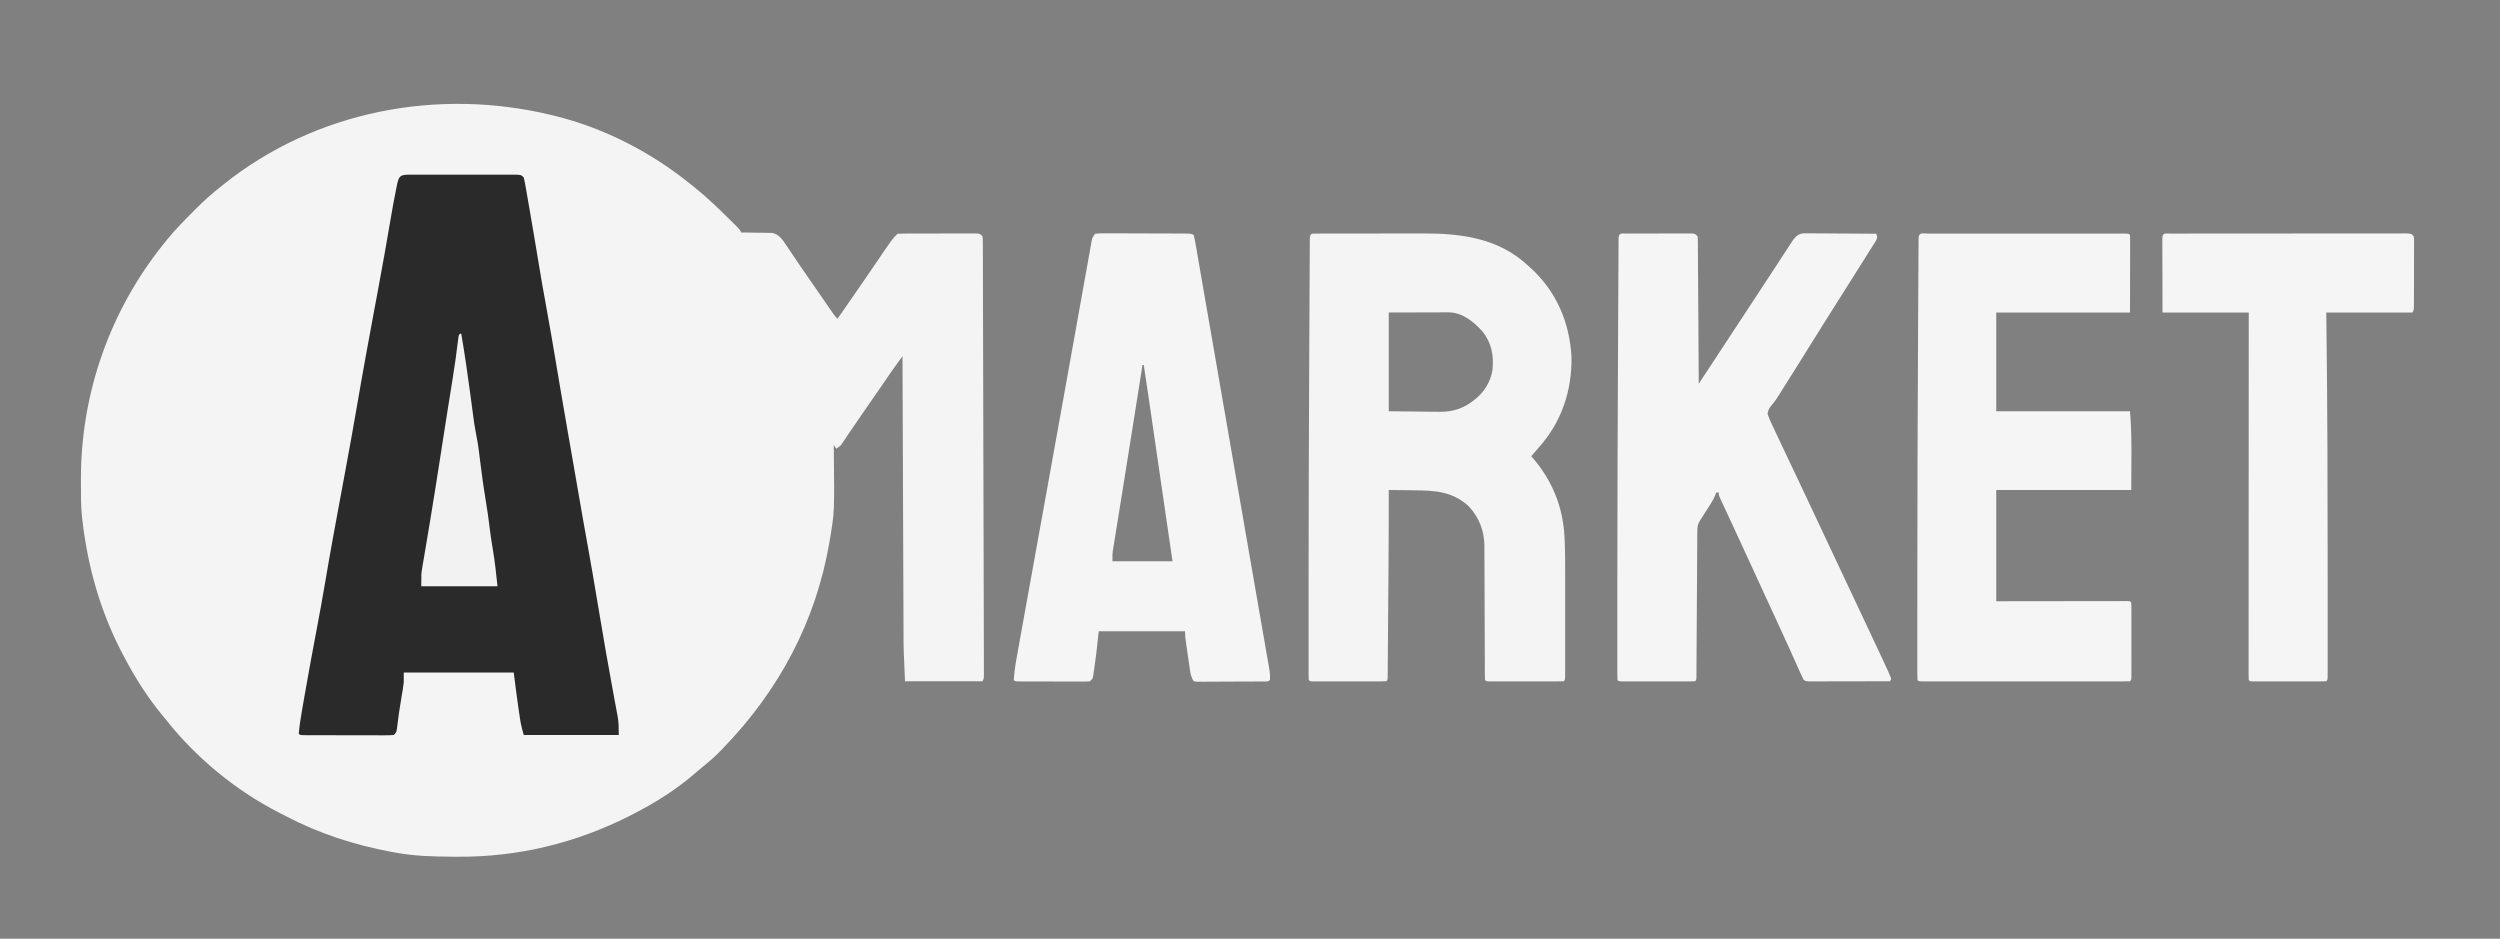 <?xml version="1.0" encoding="UTF-8"?>
<svg version="1.1" xmlns="http://www.w3.org/2000/svg" width="2000" height="751">
<rect width="100%" height="100%" fill="#808080" stroke="none"/>
<path d="M0 0 C1.409 0.338 1.409 0.338 2.847 0.683 C42.12 10.369 79.62 29.624 111 55 C112.012 55.801 113.024 56.601 114.066 57.426 C124.374 65.68 133.839 74.755 143.188 84.062 C143.943 84.813 144.699 85.564 145.477 86.338 C146.179 87.042 146.882 87.747 147.605 88.473 C148.236 89.104 148.867 89.736 149.516 90.387 C151 92 151 92 152 94 C153.233 94.006 153.233 94.006 154.491 94.012 C158.224 94.045 161.955 94.116 165.688 94.188 C166.981 94.193 168.275 94.199 169.607 94.205 C170.855 94.234 172.102 94.263 173.387 94.293 C174.534 94.309 175.68 94.324 176.862 94.341 C182.446 95.514 185.174 99.951 188.207 104.492 C189.075 105.78 189.075 105.78 189.96 107.093 C190.877 108.47 190.877 108.47 191.812 109.875 C193.146 111.855 194.481 113.834 195.816 115.812 C196.847 117.342 196.847 117.342 197.899 118.902 C201.305 123.924 204.776 128.9 208.25 133.875 C213.449 141.325 218.627 148.788 223.728 156.306 C225.371 158.714 226.933 160.933 229 163 C236.641 152.046 244.279 141.09 251.812 130.062 C252.337 129.295 252.861 128.528 253.402 127.738 C255.441 124.752 257.479 121.766 259.512 118.776 C272.871 99.129 272.871 99.129 277 95 C279.045 94.895 281.093 94.861 283.14 94.855 C284.455 94.848 285.77 94.842 287.125 94.835 C288.571 94.834 290.018 94.833 291.465 94.832 C292.938 94.829 294.412 94.825 295.885 94.822 C298.978 94.816 302.071 94.814 305.164 94.815 C309.133 94.815 313.102 94.801 317.072 94.784 C320.116 94.773 323.161 94.771 326.205 94.771 C327.669 94.77 329.133 94.766 330.596 94.758 C332.641 94.748 334.686 94.752 336.73 94.757 C338.478 94.755 338.478 94.755 340.261 94.753 C343 95 343 95 345 97 C345.256 99.516 345.256 99.516 345.265 102.769 C345.273 104.005 345.281 105.241 345.289 106.514 C345.288 107.898 345.287 109.282 345.285 110.666 C345.291 112.127 345.298 113.587 345.305 115.048 C345.323 119.075 345.328 123.103 345.331 127.131 C345.337 131.469 345.354 135.807 345.37 140.145 C345.399 148.65 345.418 157.154 345.432 165.658 C345.45 175.552 345.478 185.446 345.506 195.341 C345.557 212.989 345.598 230.638 345.633 248.286 C345.667 265.429 345.709 282.571 345.758 299.714 C345.763 301.297 345.763 301.297 345.767 302.913 C345.77 303.967 345.773 305.021 345.776 306.107 C345.832 325.597 345.881 345.088 345.928 364.578 C345.944 371.482 345.963 378.386 345.982 385.29 C346.005 393.699 346.024 402.108 346.039 410.516 C346.046 414.81 346.055 419.104 346.069 423.398 C346.081 427.323 346.089 431.248 346.092 435.174 C346.095 436.599 346.099 438.024 346.104 439.45 C346.112 441.377 346.113 443.304 346.113 445.231 C346.117 446.841 346.117 446.841 346.12 448.484 C346 451 346 451 345 453 C324.54 453 304.08 453 283 453 C281.851 426.58 281.851 426.58 281.842 418.237 C281.837 417.249 281.832 416.262 281.827 415.244 C281.812 412.041 281.803 408.837 281.795 405.633 C281.785 403.295 281.775 400.956 281.765 398.618 C281.738 392.349 281.717 386.08 281.697 379.811 C281.677 373.899 281.653 367.987 281.629 362.076 C281.581 350.386 281.538 338.697 281.497 327.008 C281.458 315.67 281.416 304.332 281.372 292.994 C281.37 292.292 281.367 291.59 281.364 290.867 C281.35 287.345 281.337 283.823 281.323 280.301 C281.209 251.201 281.103 222.1 281 193 C279.73 194.741 278.46 196.482 277.191 198.224 C276.484 199.193 275.777 200.163 275.049 201.162 C272.294 204.977 269.639 208.854 267 212.75 C261.38 221.007 255.691 229.215 249.972 237.404 C246.683 242.12 243.415 246.847 240.199 251.613 C239.309 252.93 239.309 252.93 238.4 254.273 C237.286 255.925 236.177 257.58 235.072 259.238 C234.578 259.97 234.084 260.703 233.574 261.457 C233.147 262.096 232.72 262.735 232.28 263.394 C231 265 231 265 228 267 C227.34 266.01 226.68 265.02 226 264 C226.016 265.313 226.031 266.625 226.048 267.978 C226.591 317.828 226.591 317.828 223 339 C222.743 340.544 222.743 340.544 222.48 342.119 C211.604 405.302 182.232 460.07 138 506 C137.178 506.864 136.355 507.727 135.508 508.617 C130.897 513.359 126.006 517.589 120.836 521.711 C119.018 523.178 117.228 524.681 115.477 526.227 C100.712 539.173 83.474 550.066 66 559 C65.108 559.458 64.216 559.917 63.297 560.389 C20.074 582.371 -26.454 593.745 -74.938 593.375 C-76.577 593.368 -76.577 593.368 -78.249 593.361 C-94.015 593.282 -109.469 592.947 -125 590 C-126.092 589.801 -127.184 589.603 -128.31 589.398 C-157.449 583.988 -185.742 574.834 -212.013 561.039 C-214.081 559.958 -216.16 558.902 -218.242 557.848 C-252.319 540.427 -284.315 514.061 -308 484 C-308.918 482.892 -309.839 481.787 -310.762 480.684 C-323.425 465.425 -333.887 448.588 -343 431 C-343.441 430.152 -343.881 429.303 -344.335 428.429 C-361.014 395.905 -370.717 361.229 -375 325 C-375.103 324.176 -375.206 323.352 -375.312 322.502 C-376.366 312.876 -376.244 303.172 -376.25 293.5 C-376.251 292.545 -376.251 291.59 -376.252 290.606 C-376.176 222.254 -352.885 156.293 -310 103 C-309.18 101.974 -308.36 100.948 -307.516 99.891 C-300.955 91.882 -293.731 84.522 -286.438 77.188 C-285.713 76.455 -285.713 76.455 -284.975 75.709 C-278.333 69.011 -271.412 62.839 -264 57 C-263.393 56.513 -262.786 56.026 -262.16 55.525 C-188.541 -3.326 -90.909 -21.931 0 0 Z " fill="#F4F4F4" transform="translate(441,92)"/>
<path d="M0 0 C0.887 0.004 1.775 0.008 2.689 0.012 C3.622 0.009 4.556 0.005 5.517 0.002 C8.614 -0.007 11.71 -0.001 14.806 0.005 C16.951 0.004 19.095 0.002 21.24 -0 C25.739 -0.003 30.239 0.001 34.738 0.01 C40.515 0.022 46.292 0.015 52.07 0.003 C56.5 -0.004 60.93 -0.002 65.36 0.003 C67.49 0.005 69.621 0.003 71.752 -0.002 C74.726 -0.007 77.699 0.001 80.673 0.012 C81.561 0.008 82.448 0.004 83.362 0 C89.453 0.043 89.453 0.043 91.681 2.271 C92.34 5.13 92.891 7.944 93.38 10.834 C93.614 12.156 93.614 12.156 93.852 13.505 C94.365 16.426 94.867 19.348 95.369 22.271 C95.725 24.312 96.081 26.353 96.438 28.393 C98.952 42.811 101.363 57.246 103.746 71.686 C105.544 82.588 107.414 93.469 109.431 104.334 C112.514 120.968 115.308 137.651 118.119 154.334 C119.083 160.058 120.048 165.782 121.013 171.505 C121.13 172.2 121.247 172.894 121.368 173.61 C123.568 186.647 125.824 199.673 128.118 212.693 C128.392 214.245 128.665 215.797 128.939 217.349 C129.143 218.509 129.143 218.509 129.352 219.693 C130.536 226.42 131.7 233.15 132.861 239.88 C133.05 240.978 133.239 242.075 133.434 243.205 C133.822 245.452 134.209 247.698 134.597 249.945 C137.442 266.439 140.32 282.926 143.306 299.396 C145.708 312.649 147.985 325.92 150.181 339.209 C152.455 352.969 154.774 366.72 157.181 380.459 C157.323 381.271 157.465 382.084 157.612 382.921 C159.258 392.332 160.944 401.735 162.677 411.13 C163.166 413.797 163.655 416.464 164.143 419.132 C164.606 421.638 165.077 424.144 165.548 426.649 C165.831 428.188 166.114 429.728 166.396 431.267 C166.527 431.947 166.658 432.626 166.793 433.326 C167.731 438.523 167.681 442.792 167.681 448.271 C142.601 448.271 117.521 448.271 91.681 448.271 C90.382 443.725 89.348 439.829 88.681 435.244 C88.516 434.12 88.351 432.997 88.181 431.839 C88.016 430.682 87.851 429.526 87.681 428.334 C87.516 427.211 87.351 426.089 87.181 424.933 C85.891 416.057 84.794 407.175 83.681 398.271 C54.641 398.271 25.601 398.271 -4.319 398.271 C-4.319 400.911 -4.319 403.551 -4.319 406.271 C-4.535 408.185 -4.8 410.095 -5.124 411.994 C-5.379 413.534 -5.379 413.534 -5.64 415.105 C-5.823 416.17 -6.005 417.236 -6.194 418.334 C-7.605 426.767 -8.888 435.175 -9.827 443.673 C-10.319 446.271 -10.319 446.271 -12.319 448.271 C-14.723 448.464 -17.011 448.533 -19.415 448.514 C-20.145 448.516 -20.875 448.518 -21.628 448.52 C-24.047 448.523 -26.466 448.513 -28.885 448.502 C-30.562 448.5 -32.238 448.5 -33.914 448.5 C-37.429 448.499 -40.944 448.49 -44.458 448.477 C-48.974 448.46 -53.489 448.456 -58.004 448.457 C-61.465 448.457 -64.927 448.451 -68.388 448.444 C-70.054 448.441 -71.719 448.439 -73.385 448.438 C-75.707 448.436 -78.03 448.427 -80.352 448.416 C-81.394 448.417 -81.394 448.417 -82.457 448.418 C-87.204 448.386 -87.204 448.386 -88.319 447.271 C-87.792 441.128 -86.85 435.087 -85.788 429.017 C-85.636 428.14 -85.484 427.262 -85.328 426.358 C-84.828 423.474 -84.324 420.591 -83.819 417.709 C-83.645 416.708 -83.47 415.707 -83.29 414.675 C-80.371 397.932 -77.277 381.224 -74.115 364.524 C-71.72 351.873 -69.397 339.217 -67.256 326.521 C-65.113 313.817 -62.878 301.133 -60.569 288.459 C-60.403 287.55 -60.238 286.642 -60.068 285.706 C-58.024 274.493 -55.953 263.285 -53.866 252.08 C-53.017 247.519 -52.168 242.957 -51.319 238.396 C-51.107 237.257 -50.895 236.117 -50.677 234.944 C-47.75 219.194 -44.915 203.432 -42.194 187.646 C-39.67 173.01 -37.105 158.383 -34.444 143.771 C-34.282 142.882 -34.12 141.992 -33.953 141.076 C-31.95 130.087 -29.919 119.104 -27.874 108.123 C-27.236 104.697 -26.598 101.271 -25.961 97.845 C-25.534 95.552 -25.107 93.259 -24.68 90.966 C-21.309 72.852 -18.082 54.717 -15.006 36.551 C-13.53 27.874 -11.974 19.22 -10.217 10.595 C-10.057 9.786 -9.897 8.976 -9.732 8.142 C-8.276 1.175 -7.163 0.05 0 0 Z " fill="#2B2A2A" transform="translate(327.319,139.729)"/>
<path d="M0 0 C0.912 -0.004 1.824 -0.009 2.764 -0.013 C3.774 -0.012 4.783 -0.012 5.822 -0.012 C6.88 -0.015 7.937 -0.018 9.026 -0.022 C12.547 -0.031 16.068 -0.033 19.59 -0.034 C22.039 -0.037 24.488 -0.041 26.936 -0.044 C32.089 -0.05 37.242 -0.052 42.394 -0.052 C48.961 -0.051 55.527 -0.065 62.093 -0.082 C67.163 -0.094 72.233 -0.096 77.302 -0.095 C79.72 -0.096 82.138 -0.101 84.556 -0.108 C116.085 -0.2 145.786 3.549 169.773 26.134 C170.493 26.786 170.493 26.786 171.228 27.452 C191.766 46.133 202.476 70.936 203.961 98.63 C204.451 125.635 195.937 150.963 177.773 171.134 C176.583 172.527 175.395 173.923 174.211 175.321 C173.407 176.249 172.602 177.177 171.773 178.134 C172.609 179.081 172.609 179.081 173.461 180.048 C188.585 197.778 197.101 218.741 198.339 242.067 C198.401 243.22 198.401 243.22 198.464 244.395 C198.986 255.199 198.917 266.012 198.906 276.825 C198.907 279.151 198.908 281.477 198.909 283.803 C198.911 288.635 198.909 293.466 198.904 298.298 C198.898 304.503 198.901 310.708 198.907 316.913 C198.911 321.696 198.91 326.478 198.907 331.261 C198.907 333.551 198.907 335.842 198.91 338.133 C198.912 341.311 198.908 344.489 198.903 347.667 C198.905 348.617 198.907 349.567 198.909 350.546 C198.888 357.019 198.888 357.019 197.773 358.134 C195.846 358.233 193.915 358.262 191.984 358.263 C190.127 358.268 190.127 358.268 188.233 358.273 C186.871 358.271 185.51 358.269 184.148 358.267 C182.762 358.267 181.376 358.268 179.99 358.269 C177.081 358.271 174.172 358.269 171.264 358.264 C167.527 358.258 163.791 358.262 160.055 358.268 C157.192 358.271 154.328 358.27 151.465 358.268 C150.087 358.267 148.709 358.268 147.331 358.27 C145.408 358.273 143.485 358.268 141.562 358.263 C139.918 358.262 139.918 358.262 138.241 358.261 C135.773 358.134 135.773 358.134 134.773 357.134 C134.674 355.655 134.644 354.172 134.642 352.69 C134.636 351.25 134.636 351.25 134.63 349.781 C134.631 348.188 134.631 348.188 134.632 346.562 C134.628 345.45 134.625 344.338 134.621 343.192 C134.614 340.765 134.608 338.339 134.605 335.912 C134.598 332.065 134.582 328.218 134.563 324.371 C134.511 313.429 134.463 302.487 134.447 291.545 C134.438 284.858 134.408 278.173 134.366 271.486 C134.354 268.943 134.349 266.399 134.351 263.855 C134.353 260.279 134.331 256.704 134.303 253.129 C134.31 252.089 134.317 251.049 134.323 249.977 C134.168 237.642 130.099 227.243 121.773 218.134 C108.592 206.086 94.484 205.51 77.523 205.384 C75.603 205.356 73.682 205.326 71.762 205.294 C67.099 205.217 62.437 205.174 57.773 205.134 C57.774 205.888 57.775 206.641 57.776 207.418 C57.797 226.518 57.734 245.616 57.59 264.716 C57.58 266.033 57.57 267.35 57.56 268.707 C57.514 274.926 57.466 281.145 57.418 287.363 C57.362 294.488 57.31 301.613 57.261 308.738 C57.223 314.305 57.181 319.871 57.137 325.438 C57.11 328.742 57.086 332.047 57.064 335.351 C57.04 339 57.01 342.648 56.979 346.297 C56.973 347.387 56.967 348.477 56.961 349.6 C56.947 351.077 56.947 351.077 56.932 352.584 C56.925 353.444 56.919 354.303 56.912 355.189 C56.773 357.134 56.773 357.134 55.773 358.134 C53.876 358.233 51.976 358.262 50.076 358.263 C48.858 358.266 47.64 358.269 46.385 358.273 C45.046 358.271 43.707 358.269 42.367 358.267 C41.003 358.267 39.64 358.268 38.276 358.269 C35.414 358.271 32.553 358.269 29.691 358.264 C26.015 358.258 22.34 358.262 18.664 358.268 C15.847 358.271 13.03 358.27 10.212 358.268 C8.857 358.267 7.501 358.268 6.146 358.27 C4.254 358.273 2.362 358.268 0.471 358.263 C-1.147 358.262 -1.147 358.262 -2.797 358.261 C-5.227 358.134 -5.227 358.134 -6.227 357.134 C-6.325 355.511 -6.353 353.884 -6.354 352.258 C-6.356 351.194 -6.359 350.13 -6.362 349.034 C-6.36 347.849 -6.358 346.664 -6.356 345.443 C-6.358 344.193 -6.359 342.943 -6.361 341.656 C-6.366 338.157 -6.364 334.659 -6.361 331.16 C-6.359 328.143 -6.361 325.125 -6.362 322.107 C-6.367 312.94 -6.362 303.772 -6.355 294.605 C-6.351 289.338 -6.349 284.072 -6.348 278.805 C-6.327 218.919 -6.124 159.034 -5.836 99.149 C-5.799 91.387 -5.764 83.625 -5.73 75.862 C-5.688 66.356 -5.641 56.849 -5.59 47.342 C-5.563 42.45 -5.538 37.558 -5.517 32.666 C-5.498 28.17 -5.474 23.675 -5.446 19.179 C-5.437 17.541 -5.429 15.902 -5.423 14.264 C-5.415 12.049 -5.401 9.833 -5.385 7.618 C-5.378 6.382 -5.372 5.145 -5.365 3.871 C-5.146 -0.448 -3.916 0.008 0 0 Z M57.773 63.134 C57.773 89.204 57.773 115.274 57.773 142.134 C69.808 142.257 69.808 142.257 82.086 142.384 C85.851 142.438 85.851 142.438 89.693 142.494 C91.716 142.506 93.739 142.516 95.762 142.524 C97.297 142.555 97.297 142.555 98.863 142.586 C108.53 142.591 117.05 140.102 124.773 134.134 C125.335 133.715 125.897 133.296 126.477 132.864 C134.172 126.791 139.135 118.828 140.773 109.134 C141.876 97.428 140.086 87.288 132.531 78.044 C125.453 70.352 117.247 63.555 106.356 63.013 C105.459 63.016 104.562 63.018 103.638 63.02 C102.085 63.02 102.085 63.02 100.501 63.021 C99.421 63.026 98.34 63.031 97.227 63.036 C95.729 63.038 95.729 63.038 94.201 63.039 C90.475 63.044 86.749 63.058 83.023 63.071 C70.525 63.102 70.525 63.102 57.773 63.134 Z " fill="#F4F4F4" transform="translate(1053.227,186.866)"/>
<path d="M0 0 C1.195 -0.006 2.389 -0.013 3.62 -0.019 C4.921 -0.02 6.222 -0.022 7.563 -0.023 C8.902 -0.026 10.241 -0.029 11.58 -0.033 C14.39 -0.039 17.2 -0.041 20.011 -0.04 C23.617 -0.04 27.223 -0.054 30.829 -0.071 C33.595 -0.082 36.362 -0.084 39.129 -0.083 C41.106 -0.085 43.084 -0.096 45.062 -0.107 C46.259 -0.104 47.457 -0.101 48.691 -0.098 C50.279 -0.1 50.279 -0.1 51.899 -0.102 C54.41 0.145 54.41 0.145 56.41 2.145 C56.672 4.234 56.672 4.234 56.689 6.866 C56.7 7.861 56.711 8.857 56.723 9.883 C56.725 10.979 56.727 12.075 56.729 13.204 C56.739 14.356 56.749 15.507 56.76 16.693 C56.791 20.513 56.808 24.333 56.824 28.153 C56.843 30.796 56.863 33.439 56.883 36.081 C56.93 42.336 56.967 48.59 57 54.844 C57.038 61.964 57.087 69.084 57.138 76.203 C57.241 90.851 57.33 105.498 57.41 120.145 C57.978 119.279 58.547 118.413 59.132 117.521 C70.988 99.448 82.847 81.377 94.749 63.334 C100.318 54.889 105.877 46.439 111.406 37.968 C114.07 33.888 116.739 29.812 119.408 25.736 C120.694 23.77 121.978 21.801 123.259 19.831 C125.041 17.091 126.832 14.356 128.625 11.622 C129.153 10.805 129.681 9.988 130.225 9.147 C130.966 8.022 130.966 8.022 131.723 6.874 C132.148 6.223 132.572 5.572 133.01 4.901 C135.451 1.841 137.254 0.294 141.207 -0.215 C142.282 -0.209 143.357 -0.202 144.464 -0.195 C145.685 -0.195 146.906 -0.195 148.164 -0.195 C149.478 -0.179 150.791 -0.164 152.145 -0.148 C153.507 -0.142 154.869 -0.138 156.231 -0.135 C159.808 -0.123 163.385 -0.094 166.962 -0.061 C170.616 -0.03 174.269 -0.016 177.922 -0.001 C185.085 0.031 192.248 0.082 199.41 0.145 C200.41 3.145 200.41 3.145 199.246 5.571 C198.646 6.524 198.047 7.476 197.43 8.458 C196.435 10.057 196.435 10.057 195.419 11.688 C194.687 12.841 193.955 13.993 193.223 15.145 C192.481 16.329 191.74 17.513 190.999 18.698 C188.815 22.188 186.613 25.667 184.41 29.145 C183.304 30.904 182.199 32.663 181.094 34.423 C178.683 38.256 176.261 42.082 173.833 45.905 C164.287 60.94 154.84 76.037 145.41 91.145 C142.848 95.25 140.286 99.354 137.723 103.458 C137.103 104.45 136.483 105.442 135.845 106.465 C132.379 112.01 128.902 117.548 125.396 123.068 C124.382 124.675 123.376 126.288 122.379 127.906 C120.405 131.103 118.499 134.041 116.055 136.907 C113.924 139.495 113.046 140.847 112.41 144.145 C113.393 147.052 114.438 149.589 115.77 152.329 C116.138 153.12 116.507 153.911 116.887 154.727 C118.046 157.207 119.228 159.676 120.41 162.145 C121.111 163.638 121.81 165.132 122.507 166.626 C124.252 170.357 126.018 174.079 127.791 177.797 C129.356 181.08 130.916 184.365 132.476 187.649 C133.28 189.343 134.085 191.036 134.89 192.729 C138.792 200.942 142.667 209.167 146.535 217.395 C147.194 218.795 147.852 220.195 148.51 221.594 C149.821 224.383 151.132 227.171 152.443 229.96 C155.429 236.313 158.419 242.664 161.408 249.016 C163.076 252.559 164.743 256.102 166.41 259.645 C167.077 261.062 167.744 262.479 168.41 263.895 C172.41 272.395 172.41 272.395 173.41 274.52 C174.077 275.937 174.744 277.355 175.411 278.772 C177.073 282.303 178.734 285.834 180.395 289.365 C183.81 296.625 187.23 303.883 190.656 311.137 C194.59 319.466 198.509 327.801 202.41 336.145 C202.934 337.264 203.458 338.384 203.997 339.537 C205.332 342.402 206.656 345.272 207.973 348.145 C208.537 349.355 208.537 349.355 209.113 350.59 C209.941 352.415 210.686 354.277 211.41 356.145 C211.08 356.805 210.75 357.465 210.41 358.145 C201.709 358.168 193.008 358.186 184.307 358.197 C180.267 358.202 176.227 358.209 172.187 358.221 C168.29 358.232 164.393 358.238 160.496 358.24 C159.008 358.242 157.519 358.246 156.03 358.251 C153.949 358.258 151.869 358.259 149.788 358.259 C148.602 358.261 147.416 358.263 146.194 358.266 C143.41 358.145 143.41 358.145 141.41 357.145 C140.393 355.198 139.461 353.206 138.567 351.2 C138.286 350.576 138.005 349.951 137.716 349.308 C137.101 347.94 136.489 346.57 135.88 345.2 C134.202 341.428 132.504 337.667 130.809 333.903 C130.452 333.108 130.094 332.313 129.726 331.493 C125.725 322.598 121.632 313.747 117.535 304.895 C116.006 301.588 114.478 298.281 112.949 294.973 C112.571 294.155 112.193 293.336 111.803 292.492 C107.131 282.382 102.486 272.26 97.843 262.137 C94.029 253.825 90.196 245.522 86.344 237.227 C85.087 234.518 83.831 231.809 82.574 229.099 C81.761 227.347 80.946 225.596 80.13 223.845 C79 221.422 77.875 218.997 76.75 216.571 C76.411 215.846 76.071 215.121 75.721 214.373 C73.41 209.373 73.41 209.373 73.41 207.145 C72.75 207.145 72.09 207.145 71.41 207.145 C71.002 208.241 71.002 208.241 70.584 209.359 C69.461 212.025 68.185 214.29 66.625 216.719 C66.095 217.552 65.564 218.384 65.018 219.241 C64.467 220.096 63.916 220.952 63.348 221.833 C62.252 223.545 61.157 225.257 60.063 226.969 C59.578 227.723 59.093 228.477 58.594 229.253 C56.593 232.453 56.28 234.32 56.259 238.087 C56.246 239.654 56.246 239.654 56.234 241.252 C56.229 242.403 56.225 243.554 56.221 244.739 C56.213 245.947 56.204 247.156 56.196 248.4 C56.178 251.03 56.163 253.66 56.15 256.29 C56.13 260.445 56.102 264.6 56.073 268.755 C56.008 278.323 55.953 287.892 55.897 297.46 C55.847 306.231 55.794 315.002 55.733 323.772 C55.704 327.907 55.681 332.041 55.661 336.175 C55.644 339.344 55.622 342.512 55.6 345.681 C55.596 346.833 55.591 347.986 55.587 349.174 C55.575 350.737 55.575 350.737 55.562 352.331 C55.557 353.242 55.552 354.153 55.546 355.091 C55.41 357.145 55.41 357.145 54.41 358.145 C52.513 358.244 50.613 358.273 48.713 358.275 C47.495 358.278 46.277 358.281 45.022 358.284 C43.683 358.282 42.344 358.28 41.004 358.278 C39.64 358.279 38.277 358.28 36.913 358.281 C34.051 358.282 31.19 358.28 28.328 358.276 C24.652 358.27 20.977 358.273 17.301 358.279 C14.484 358.283 11.667 358.282 8.849 358.279 C7.494 358.278 6.138 358.279 4.783 358.282 C2.891 358.284 0.999 358.28 -0.892 358.275 C-2.51 358.273 -2.51 358.273 -4.16 358.272 C-6.59 358.145 -6.59 358.145 -7.59 357.145 C-7.688 355.508 -7.716 353.866 -7.717 352.225 C-7.719 351.151 -7.722 350.077 -7.725 348.971 C-7.723 347.775 -7.721 346.579 -7.719 345.347 C-7.721 344.086 -7.722 342.825 -7.724 341.525 C-7.729 337.996 -7.727 334.467 -7.724 330.937 C-7.722 327.894 -7.724 324.851 -7.725 321.808 C-7.73 312.569 -7.725 303.331 -7.718 294.092 C-7.714 288.788 -7.713 283.483 -7.711 278.178 C-7.69 218.298 -7.488 158.419 -7.199 98.541 C-7.162 90.824 -7.127 83.106 -7.093 75.389 C-7.051 65.94 -7.004 56.492 -6.953 47.043 C-6.926 42.183 -6.901 37.322 -6.88 32.462 C-6.861 27.997 -6.837 23.531 -6.809 19.066 C-6.8 17.439 -6.792 15.812 -6.786 14.185 C-6.778 11.985 -6.764 9.785 -6.748 7.585 C-6.741 6.357 -6.735 5.129 -6.728 3.864 C-6.482 -0.959 -4.309 0.016 0 0 Z " fill="#F5F5F5" transform="translate(1301.59,186.855)"/>
<path d="M0 0 C2.503 -0.292 4.759 -0.389 7.264 -0.356 C8.012 -0.358 8.76 -0.361 9.531 -0.363 C12.01 -0.366 14.489 -0.347 16.969 -0.328 C18.687 -0.325 20.406 -0.323 22.125 -0.322 C25.73 -0.318 29.334 -0.303 32.939 -0.281 C37.566 -0.253 42.193 -0.242 46.821 -0.238 C50.371 -0.233 53.92 -0.224 57.47 -0.212 C59.177 -0.206 60.883 -0.201 62.59 -0.197 C64.972 -0.191 67.354 -0.177 69.736 -0.161 C70.446 -0.16 71.156 -0.159 71.887 -0.158 C76.771 -0.115 76.771 -0.115 79 1 C79.651 3.727 80.174 6.396 80.635 9.157 C80.786 10.015 80.936 10.873 81.091 11.757 C81.594 14.633 82.084 17.511 82.574 20.39 C82.928 22.432 83.283 24.473 83.639 26.515 C84.389 30.828 85.134 35.142 85.875 39.457 C86.948 45.705 88.034 51.951 89.125 58.196 C91.168 69.906 93.198 81.617 95.225 93.329 C96.252 99.261 97.281 105.193 98.309 111.124 C100.039 121.108 101.768 131.092 103.497 141.076 C105.238 151.128 106.979 161.179 108.721 171.231 C108.934 172.461 109.147 173.691 109.366 174.958 C110.224 179.905 111.081 184.853 111.938 189.8 C114.252 203.151 116.565 216.503 118.875 229.855 C119.689 234.559 120.503 239.263 121.317 243.967 C121.516 245.112 121.714 246.258 121.918 247.438 C124.375 261.632 126.838 275.825 129.311 290.016 C130.49 296.782 131.667 303.549 132.843 310.315 C133.759 315.584 134.678 320.852 135.6 326.12 C136.154 329.288 136.704 332.457 137.254 335.627 C137.505 337.072 137.758 338.517 138.012 339.962 C138.355 341.913 138.693 343.865 139.03 345.818 C139.219 346.9 139.408 347.981 139.602 349.096 C139.971 351.789 140.153 354.287 140 357 C138.248 358.752 135.791 358.146 133.41 358.161 C132.216 358.171 131.021 358.18 129.79 358.19 C127.839 358.197 127.839 358.197 125.848 358.203 C124.509 358.209 123.17 358.215 121.831 358.22 C119.02 358.231 116.21 358.237 113.4 358.24 C109.793 358.246 106.188 358.27 102.582 358.298 C99.815 358.317 97.048 358.322 94.282 358.324 C92.304 358.328 90.326 358.347 88.349 358.366 C87.151 358.363 85.953 358.36 84.719 358.356 C83.661 358.36 82.602 358.364 81.512 358.367 C80.683 358.246 79.854 358.125 79 358 C76.664 354.496 76.271 351.443 75.711 347.375 C75.549 346.26 75.549 346.26 75.383 345.123 C75.156 343.553 74.933 341.983 74.713 340.412 C74.376 338.008 74.029 335.605 73.68 333.203 C73.46 331.677 73.242 330.151 73.023 328.625 C72.869 327.547 72.869 327.547 72.711 326.447 C72.314 323.601 72 320.878 72 318 C49.23 318 26.46 318 3 318 C2.34 323.94 1.68 329.88 1 336 C0.526 339.675 0.041 343.336 -0.5 347 C-0.617 347.856 -0.735 348.712 -0.855 349.594 C-0.975 350.408 -1.095 351.223 -1.219 352.062 C-1.321 352.775 -1.424 353.488 -1.529 354.223 C-2 356 -2 356 -4 358 C-6.512 358.247 -6.512 358.247 -9.719 358.243 C-10.917 358.246 -12.115 358.249 -13.349 358.252 C-15.297 358.241 -15.297 358.241 -17.285 358.23 C-18.625 358.229 -19.965 358.229 -21.305 358.229 C-24.114 358.228 -26.922 358.219 -29.731 358.206 C-33.338 358.189 -36.945 358.185 -40.552 358.186 C-43.319 358.185 -46.086 358.18 -48.852 358.173 C-50.831 358.168 -52.811 358.166 -54.79 358.165 C-55.985 358.158 -57.179 358.152 -58.41 358.145 C-59.468 358.141 -60.526 358.138 -61.615 358.134 C-64 358 -64 358 -65 357 C-64.425 347.823 -62.636 338.823 -60.994 329.791 C-60.681 328.05 -60.368 326.309 -60.055 324.568 C-59.201 319.821 -58.343 315.076 -57.483 310.33 C-56.564 305.252 -55.65 300.172 -54.735 295.093 C-52.963 285.256 -51.186 275.42 -49.408 265.585 C-47.359 254.25 -45.313 242.914 -43.267 231.579 C-42.238 225.873 -41.208 220.168 -40.178 214.462 C-39.974 213.331 -39.77 212.199 -39.559 211.033 C-38.109 202.999 -36.658 194.965 -35.206 186.93 C-30.559 161.204 -25.926 135.474 -21.317 109.741 C-20.23 103.67 -19.141 97.599 -18.051 91.528 C-17.902 90.699 -17.753 89.869 -17.6 89.014 C-16.868 84.936 -16.136 80.858 -15.403 76.779 C-13.864 68.209 -12.33 59.638 -10.8 51.067 C-9.769 45.291 -8.733 39.516 -7.693 33.742 C-7.102 30.461 -6.514 27.18 -5.931 23.898 C-5.308 20.392 -4.676 16.889 -4.042 13.385 C-3.863 12.364 -3.684 11.342 -3.499 10.289 C-3.329 9.362 -3.16 8.436 -2.985 7.482 C-2.842 6.682 -2.699 5.883 -2.552 5.059 C-2 3 -2 3 0 0 Z M38 105 C37.862 105.874 37.723 106.748 37.58 107.649 C36.223 116.221 34.865 124.793 33.506 133.365 C32.626 138.92 31.746 144.475 30.867 150.03 C27.958 168.402 25.044 186.772 22.084 205.135 C21.692 207.568 21.301 210 20.91 212.433 C20.784 213.217 20.658 214 20.528 214.808 C20.279 216.359 20.03 217.91 19.78 219.462 C19.058 223.953 18.332 228.443 17.603 232.933 C17.261 235.041 16.922 237.149 16.583 239.258 C16.174 241.804 15.762 244.35 15.345 246.894 C15.166 248.014 14.988 249.133 14.803 250.286 C14.647 251.251 14.491 252.216 14.33 253.211 C13.882 256.525 13.882 256.525 14 262 C29.84 262 45.68 262 62 262 C59.297 243.449 56.594 224.898 53.889 206.348 C52.634 197.733 51.378 189.119 50.123 180.504 C49.028 172.991 47.933 165.477 46.838 157.964 C46.259 153.99 45.679 150.016 45.101 146.043 C44.554 142.292 44.008 138.542 43.461 134.792 C43.167 132.78 42.874 130.768 42.582 128.756 C41.425 120.831 40.23 112.913 39 105 C38.67 105 38.34 105 38 105 Z " fill="#F5F5F5" transform="translate(876,187)"/>
<path d="M0 0 C0.682 -0.002 1.364 -0.003 2.067 -0.005 C4.369 -0.009 6.672 -0.006 8.974 -0.002 C10.618 -0.004 12.262 -0.006 13.906 -0.008 C18.383 -0.012 22.86 -0.011 27.337 -0.007 C32.012 -0.005 36.687 -0.007 41.361 -0.009 C49.213 -0.011 57.065 -0.008 64.917 -0.003 C74.009 0.002 83.1 0 92.191 -0.005 C99.982 -0.01 107.774 -0.01 115.565 -0.008 C120.224 -0.006 124.884 -0.006 129.544 -0.009 C133.923 -0.012 138.303 -0.01 142.683 -0.004 C144.295 -0.003 145.907 -0.003 147.519 -0.006 C149.71 -0.008 151.902 -0.005 154.093 0 C155.937 0.001 155.937 0.001 157.818 0.001 C160.547 0.127 160.547 0.127 161.547 1.127 C161.64 3.06 161.664 4.997 161.66 6.932 C161.66 8.191 161.66 9.449 161.66 10.746 C161.655 12.093 161.649 13.44 161.644 14.787 C161.643 16.005 161.642 17.223 161.641 18.477 C161.636 23.048 161.622 27.619 161.609 32.189 C161.588 42.399 161.568 52.608 161.547 63.127 C126.237 63.127 90.927 63.127 54.547 63.127 C54.547 89.197 54.547 115.267 54.547 142.127 C89.857 142.127 125.167 142.127 161.547 142.127 C163.291 163.057 162.547 184.124 162.547 205.127 C126.907 205.127 91.267 205.127 54.547 205.127 C54.547 234.497 54.547 263.867 54.547 294.127 C62.259 294.115 69.971 294.104 77.918 294.092 C82.789 294.087 87.661 294.082 92.533 294.078 C100.274 294.072 108.015 294.065 115.756 294.052 C121.993 294.041 128.231 294.035 134.468 294.032 C136.854 294.03 139.239 294.027 141.625 294.021 C144.953 294.014 148.282 294.013 151.611 294.013 C152.608 294.01 153.605 294.006 154.632 294.003 C155.533 294.004 156.435 294.005 157.364 294.007 C158.152 294.006 158.94 294.005 159.752 294.004 C161.547 294.127 161.547 294.127 162.547 295.127 C162.646 297.055 162.675 298.986 162.676 300.916 C162.679 302.154 162.682 303.392 162.685 304.668 C162.684 306.029 162.682 307.39 162.679 308.752 C162.68 310.138 162.681 311.524 162.682 312.911 C162.684 315.819 162.682 318.728 162.677 321.637 C162.671 325.373 162.674 329.109 162.68 332.845 C162.684 335.709 162.683 338.572 162.68 341.436 C162.68 342.814 162.68 344.192 162.683 345.57 C162.685 347.492 162.681 349.415 162.676 351.338 C162.675 352.434 162.674 353.53 162.673 354.66 C162.547 357.127 162.547 357.127 161.547 358.127 C159.372 358.226 157.194 358.253 155.017 358.254 C153.982 358.256 153.982 358.256 152.925 358.259 C150.595 358.263 148.265 358.26 145.935 358.256 C144.272 358.258 142.608 358.26 140.945 358.262 C136.414 358.266 131.883 358.264 127.352 358.261 C122.621 358.259 117.89 358.261 113.16 358.263 C105.214 358.265 97.267 358.262 89.321 358.257 C80.121 358.252 70.92 358.254 61.72 358.259 C53.835 358.264 45.951 358.264 38.066 358.262 C33.351 358.26 28.635 358.26 23.92 358.263 C19.488 358.266 15.055 358.264 10.623 358.258 C8.992 358.257 7.36 358.257 5.729 358.26 C3.511 358.262 1.294 358.259 -0.924 358.254 C-2.168 358.254 -3.412 358.253 -4.694 358.253 C-7.453 358.127 -7.453 358.127 -8.453 357.127 C-8.552 355.34 -8.58 353.549 -8.58 351.76 C-8.583 350.587 -8.586 349.415 -8.589 348.207 C-8.587 346.902 -8.585 345.597 -8.583 344.252 C-8.584 342.864 -8.586 341.475 -8.588 340.087 C-8.593 336.248 -8.591 332.41 -8.588 328.572 C-8.586 325.276 -8.587 321.98 -8.589 318.684 C-8.594 308.735 -8.589 298.786 -8.582 288.837 C-8.578 283.148 -8.576 277.458 -8.575 271.768 C-8.556 211.952 -8.37 152.136 -8.063 92.32 C-8.031 86.09 -8.001 79.86 -7.971 73.63 C-7.92 62.8 -7.864 51.971 -7.801 41.143 C-7.78 37.524 -7.761 33.906 -7.744 30.288 C-7.725 26.125 -7.701 21.963 -7.673 17.801 C-7.664 16.287 -7.656 14.772 -7.65 13.258 C-7.642 11.212 -7.627 9.166 -7.612 7.12 C-7.605 5.979 -7.599 4.837 -7.592 3.662 C-7.322 -1.274 -4.296 0.001 0 0 Z " fill="#F5F5F5" transform="translate(1542.453,186.873)"/>
<path d="M0 0 C1.149 0.002 1.149 0.002 2.322 0.005 C3.13 0.002 3.938 0 4.77 -0.002 C7.499 -0.009 10.227 -0.008 12.956 -0.007 C14.903 -0.01 16.851 -0.013 18.798 -0.017 C24.104 -0.026 29.41 -0.028 34.715 -0.029 C39.137 -0.03 43.558 -0.033 47.979 -0.037 C58.406 -0.045 68.832 -0.048 79.258 -0.047 C90.032 -0.046 100.806 -0.057 111.58 -0.073 C120.814 -0.086 130.048 -0.091 139.282 -0.09 C144.804 -0.09 150.326 -0.093 155.848 -0.104 C161.04 -0.113 166.231 -0.113 171.423 -0.106 C173.333 -0.105 175.243 -0.107 177.153 -0.113 C179.751 -0.121 182.349 -0.117 184.947 -0.109 C186.093 -0.117 186.093 -0.117 187.262 -0.124 C192.47 -0.09 192.47 -0.09 194.698 2.138 C194.945 4.605 194.945 4.605 194.941 7.75 C194.944 8.924 194.947 10.099 194.95 11.309 C194.939 13.22 194.939 13.22 194.928 15.17 C194.928 16.472 194.928 17.774 194.927 19.115 C194.925 21.872 194.917 24.63 194.904 27.387 C194.887 30.925 194.883 34.462 194.884 38 C194.883 41.369 194.875 44.738 194.866 48.107 C194.865 49.381 194.864 50.655 194.863 51.968 C194.856 53.142 194.85 54.317 194.843 55.527 C194.839 56.565 194.836 57.602 194.832 58.671 C194.698 61.138 194.698 61.138 193.698 63.138 C170.928 63.138 148.158 63.138 124.698 63.138 C124.77 68.609 124.842 74.08 124.917 79.717 C125.65 139.803 125.811 199.885 125.821 259.975 C125.822 267.565 125.826 275.155 125.831 282.745 C125.837 293.097 125.837 303.45 125.832 313.802 C125.831 317.683 125.832 321.564 125.834 325.444 C125.837 329.949 125.835 334.454 125.829 338.958 C125.828 340.606 125.828 342.253 125.831 343.9 C125.833 346.131 125.83 348.363 125.825 350.594 C125.824 352.466 125.824 352.466 125.824 354.375 C125.698 357.138 125.698 357.138 124.698 358.138 C122.801 358.238 120.9 358.266 119.001 358.268 C117.783 358.271 116.565 358.274 115.31 358.277 C113.971 358.276 112.631 358.274 111.292 358.271 C109.928 358.272 108.564 358.273 107.2 358.274 C104.339 358.276 101.477 358.273 98.615 358.269 C94.94 358.263 91.264 358.266 87.589 358.272 C84.771 358.276 81.954 358.275 79.137 358.272 C77.781 358.272 76.426 358.272 75.07 358.275 C73.178 358.277 71.287 358.273 69.395 358.268 C67.778 358.267 67.778 358.267 66.127 358.265 C63.698 358.138 63.698 358.138 62.698 357.138 C62.601 355.569 62.574 353.996 62.575 352.424 C62.573 351.398 62.571 350.372 62.569 349.314 C62.572 348.173 62.575 347.032 62.578 345.857 C62.577 344.655 62.576 343.454 62.575 342.216 C62.574 338.866 62.577 335.517 62.582 332.167 C62.586 328.56 62.585 324.953 62.584 321.347 C62.583 315.093 62.587 308.839 62.592 302.585 C62.6 293.543 62.603 284.501 62.604 275.459 C62.606 260.79 62.613 246.121 62.623 231.453 C62.632 217.2 62.639 202.947 62.643 188.694 C62.643 187.816 62.644 186.938 62.644 186.033 C62.645 181.629 62.646 177.225 62.648 172.821 C62.658 136.26 62.676 99.699 62.698 63.138 C39.928 63.138 17.158 63.138 -6.302 63.138 C-6.323 52.929 -6.343 42.72 -6.365 32.201 C-6.374 28.973 -6.383 25.745 -6.392 22.42 C-6.395 19.879 -6.398 17.339 -6.4 14.799 C-6.402 14.134 -6.405 13.47 -6.408 12.786 C-6.415 10.838 -6.415 8.891 -6.416 6.943 C-6.418 5.844 -6.42 4.745 -6.422 3.612 C-6.202 -0.916 -3.989 0.019 0 0 Z " fill="#F5F5F5" transform="translate(1736.302,186.862)"/>
<path d="M0 0 C0.33 0 0.66 0 1 0 C3.759 16.026 6.083 32.093 8.23 48.211 C8.452 49.868 8.673 51.525 8.895 53.182 C9.334 56.465 9.768 59.747 10.199 63.031 C11.361 72.033 11.361 72.033 13 80.957 C14.655 88.714 15.446 96.637 16.438 104.5 C17.757 114.96 19.176 125.376 20.955 135.769 C21.96 141.663 22.78 147.565 23.5 153.5 C24.266 159.614 25.066 165.707 26.133 171.776 C27.898 181.945 28.906 191.606 30 202 C9.87 202 -10.26 202 -31 202 C-31 191.876 -31 191.876 -30.241 187.394 C-29.988 185.87 -29.988 185.87 -29.731 184.314 C-29.544 183.229 -29.357 182.145 -29.164 181.027 C-28.969 179.86 -28.775 178.693 -28.574 177.491 C-28.042 174.305 -27.503 171.12 -26.963 167.935 C-26.035 162.451 -25.128 156.964 -24.217 151.477 C-23.98 150.049 -23.743 148.62 -23.505 147.191 C-20.833 131.123 -18.31 115.033 -15.812 98.938 C-14.986 93.615 -14.159 88.292 -13.332 82.969 C-13.134 81.694 -12.936 80.419 -12.732 79.106 C-11.468 70.974 -10.186 62.845 -8.887 54.719 C-8.724 53.699 -8.561 52.678 -8.393 51.627 C-7.65 46.986 -6.905 42.345 -6.156 37.705 C-4.36 26.537 -2.732 15.364 -1.438 4.125 C-1 1 -1 1 0 0 Z " fill="#F2F2F2" transform="translate(368,267)"/>
</svg>
